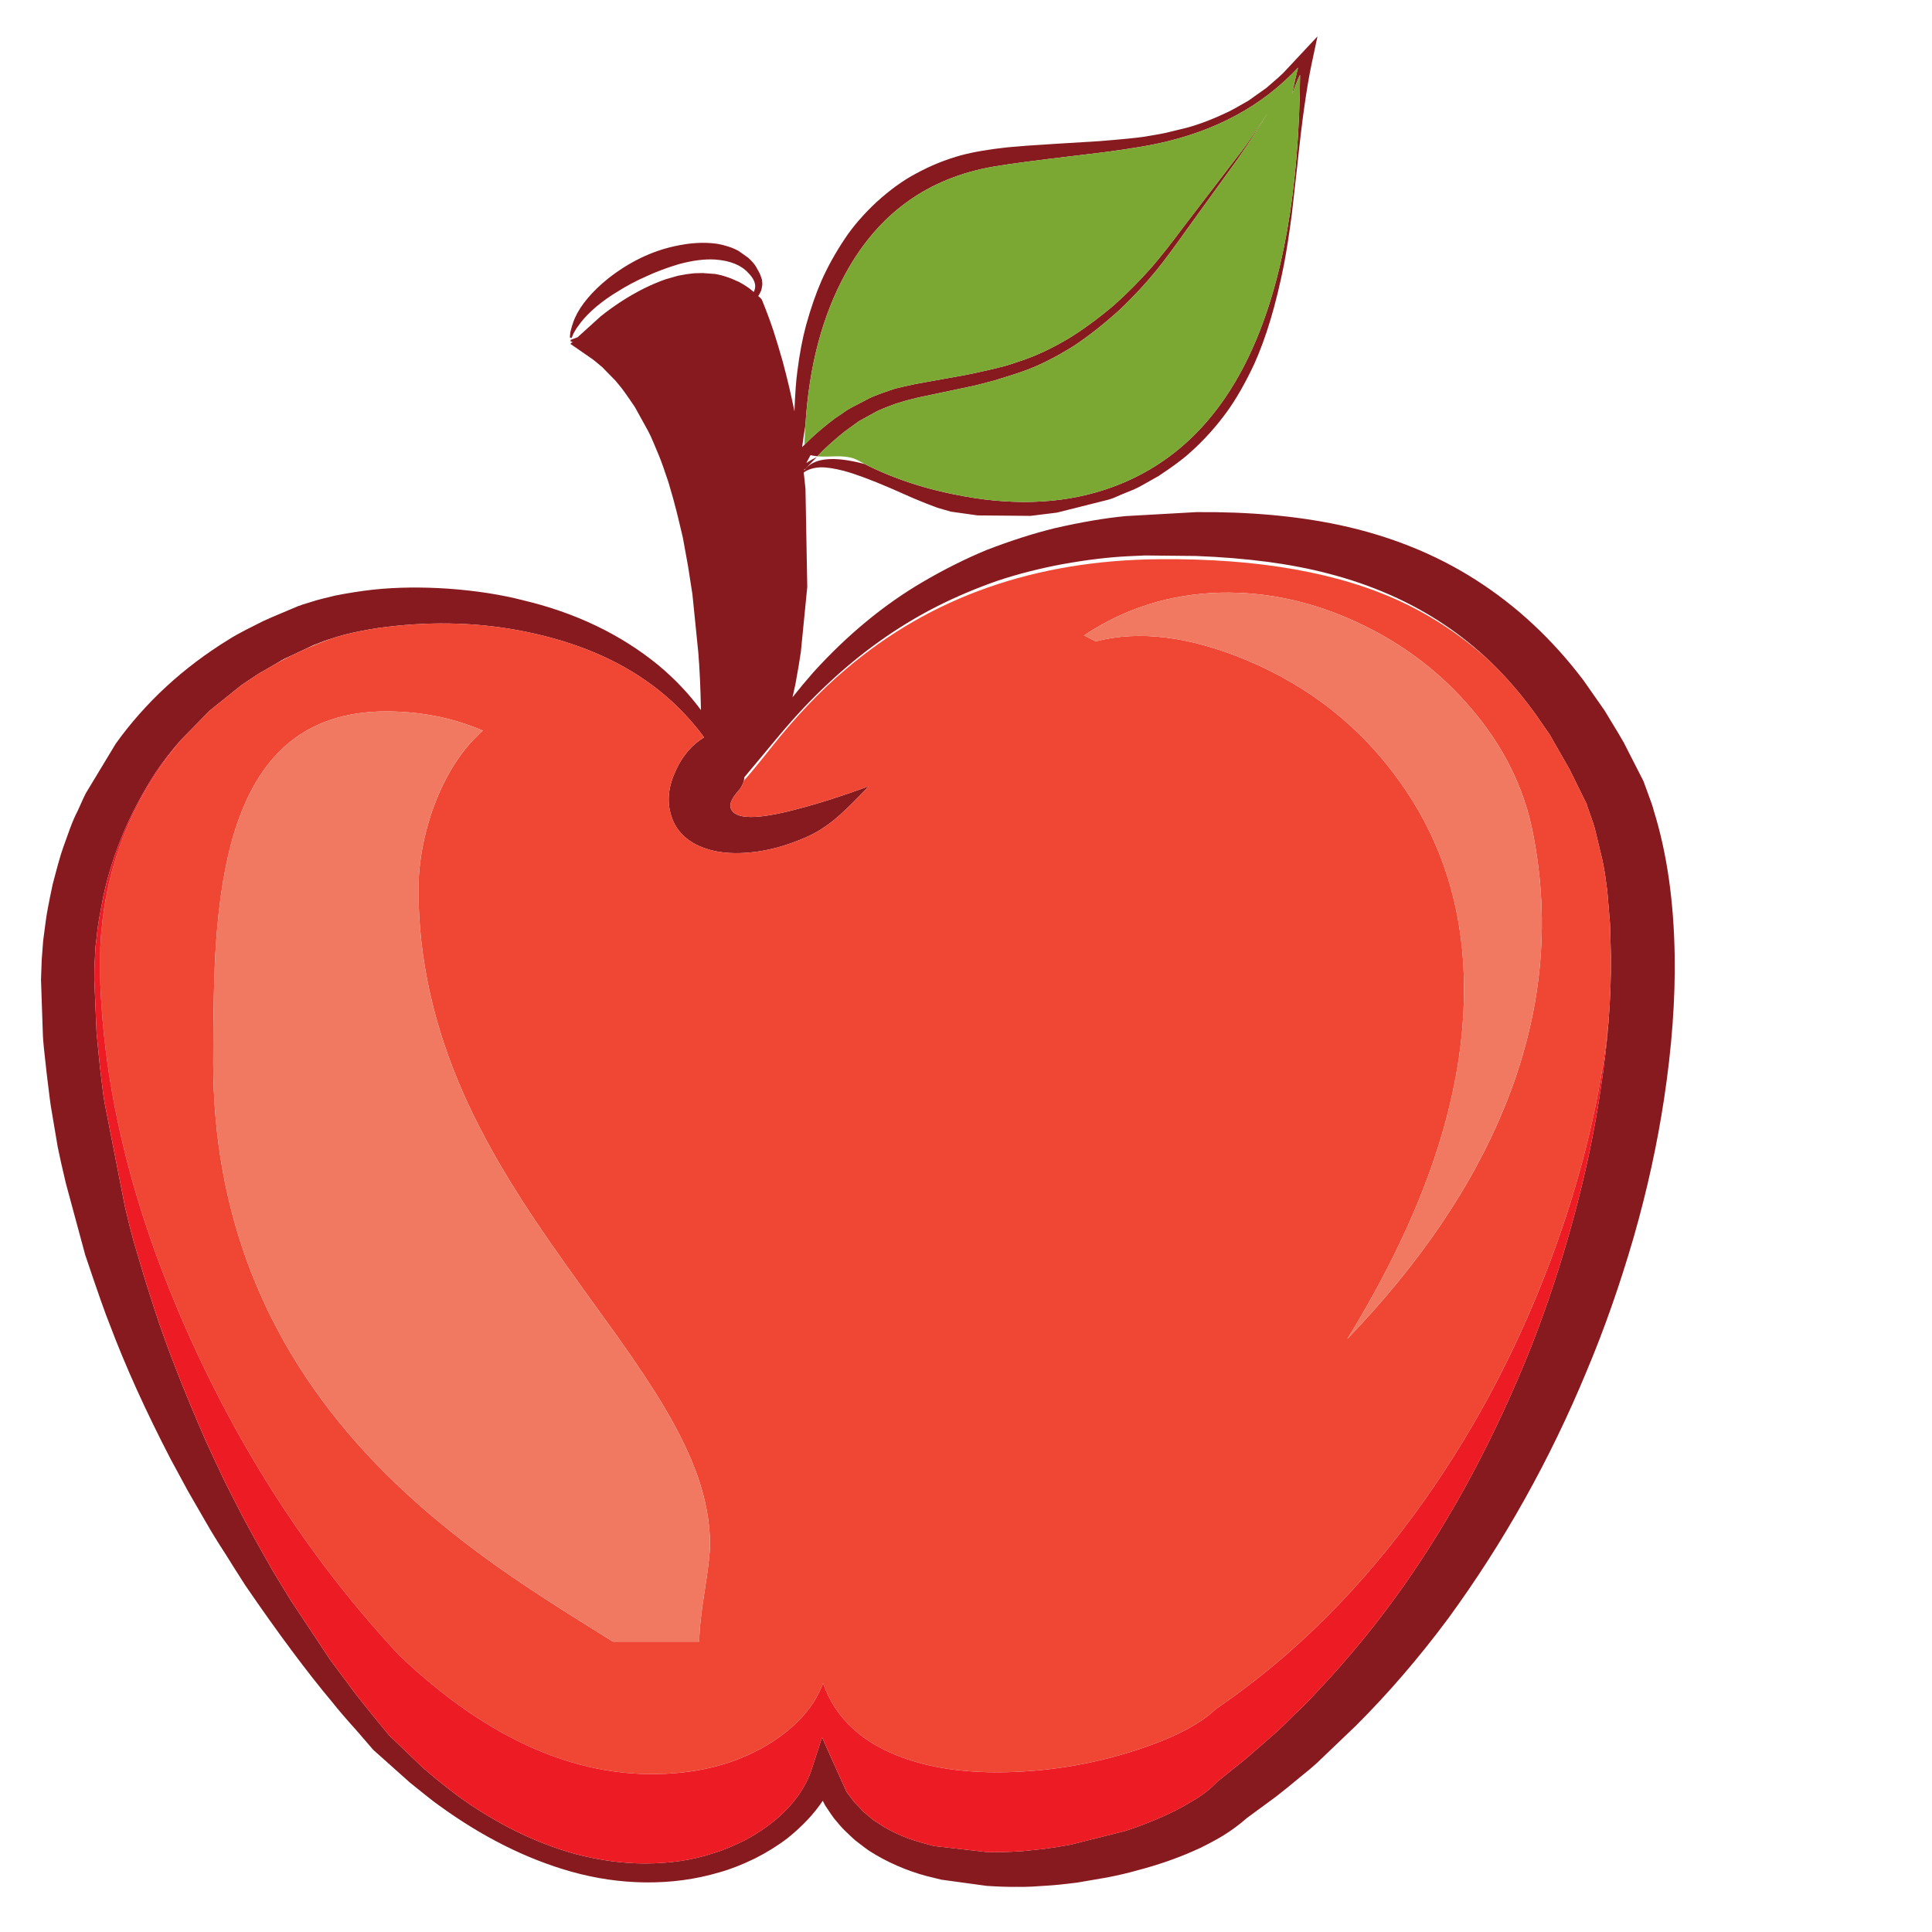 <?xml version="1.0" encoding="utf-8"?>
<!-- Generator: Adobe Illustrator 16.0.0, SVG Export Plug-In . SVG Version: 6.00 Build 0)  -->
<!DOCTYPE svg PUBLIC "-//W3C//DTD SVG 1.1//EN" "http://www.w3.org/Graphics/SVG/1.1/DTD/svg11.dtd">
<svg version="1.1" id="Layer_1" xmlns="http://www.w3.org/2000/svg" xmlns:xlink="http://www.w3.org/1999/xlink" x="0px" y="0px"
	 width="300px" height="300px" viewBox="0 0 300 300" enable-background="new 0 0 300 300" xml:space="preserve">
<g>
	<path fill-rule="evenodd" clip-rule="evenodd" fill="#871A1F" d="M258.399,170.607c-1.07,7.094-2.646,14.271-4.728,21.533
		c-2.136,7.363-4.57,14.293-7.304,20.788c-5.7,13.77-12.854,26.552-21.462,38.348c-4.582,6.161-9.382,11.735-14.399,16.724
		l-6.003,5.743c-0.813,0.735-1.517,1.33-2.109,1.784c-1.902,1.586-3.334,2.746-4.297,3.481l-4.469,3.284
		c-1.154,1.018-2.417,1.947-3.786,2.79c-0.484,0.3-1.214,0.706-2.188,1.22c-0.97,0.509-1.708,0.865-2.217,1.068
		c-2.668,1.196-5.658,2.229-8.973,3.096c-1.345,0.383-2.871,0.738-4.575,1.067l-4.639,0.799c-2.111,0.263-3.663,0.419-4.656,0.467
		l-2.333,0.152c-1.04,0.048-1.827,0.06-2.359,0.036c-1.292,0.023-2.863-0.027-4.711-0.152l-7.017-0.961
		c-0.101-0.023-0.878-0.215-2.332-0.573c-1.502-0.401-3.016-0.935-4.541-1.598c-1.531-0.671-2.97-1.436-4.316-2.297
		c-0.209-0.125-0.873-0.622-1.992-1.489c-0.155-0.096-0.765-0.657-1.831-1.687c-0.382-0.371-0.933-0.994-1.65-1.867
		c-0.197-0.25-0.667-0.939-1.409-2.063l-0.341-0.683c-1.358,2.034-3.179,3.97-5.465,5.806c-1.531,1.172-3.226,2.229-5.087,3.166
		c-2.01,0.976-3.842,1.69-5.5,2.145c-3.69,1.095-7.548,1.615-11.574,1.563c-3.847-0.049-7.668-0.608-11.467-1.679
		c-6.944-1.962-13.781-5.389-20.51-10.281c-0.377-0.252-1.137-0.835-2.279-1.75c-1.179-0.945-1.92-1.541-2.225-1.786l-5.697-5.087
		l-2.548-2.952c-1.687-1.878-2.922-3.316-3.706-4.315c-3.978-4.737-8.512-10.823-13.602-18.259c-1.37-2.135-2.383-3.738-3.041-4.809
		c-1.227-1.884-2.222-3.499-2.988-4.845c-1.807-3.117-2.764-4.773-2.871-4.971l-2.71-5.006c-3.87-7.46-7.016-14.41-9.439-20.853
		c-0.634-1.531-1.908-5.146-3.822-10.847l-3.006-11.126c-0.592-2.494-1.014-4.378-1.265-5.652l-0.96-5.688
		c-0.125-0.611-0.379-2.549-0.762-5.814c-0.359-3.105-0.551-5.025-0.574-5.761l-0.296-8.703c0.072-1.991,0.108-2.999,0.108-3.023
		l0.224-2.979c0.186-1.328,0.314-2.309,0.386-2.943c0.125-1.07,0.494-3.036,1.104-5.895c0.353-1.291,0.61-2.254,0.771-2.888
		c0.358-1.304,0.652-2.262,0.879-2.872c0.455-1.274,0.799-2.228,1.032-2.862c0.407-1.095,0.804-2.01,1.193-2.746
		c0.73-1.633,1.148-2.539,1.256-2.719l4.657-7.716c4.611-6.417,10.453-11.804,17.522-16.159c0.67-0.431,1.549-0.927,2.638-1.489
		l2.719-1.373c0.024,0,0.472-0.2,1.345-0.601l4.182-1.768l0.17-0.036l0.377-0.152l2.216-0.682c0.353-0.108,1.331-0.353,2.934-0.736
		c1.968-0.389,3.927-0.694,5.877-0.916c3.625-0.383,7.539-0.431,11.745-0.143c4.276,0.316,8.12,0.915,11.529,1.794
		c8.123,1.932,15.103,5.275,20.941,10.031c2.572,2.135,4.797,4.477,6.675,7.025c-0.072-3.523-0.212-6.526-0.421-9.008l-0.906-8.973
		c-0.437-2.835-0.667-4.312-0.691-4.432c-0.024-0.149-0.29-1.615-0.799-4.396c-0.64-2.698-0.987-4.134-1.041-4.307
		c-0.204-0.843-0.598-2.258-1.185-4.244c-0.604-1.831-1.089-3.194-1.453-4.091l-0.834-1.992c-0.359-0.862-0.653-1.496-0.88-1.902
		l-2.027-3.669c-1.172-1.752-1.962-2.862-2.369-3.329l-0.655-0.799l-2.054-2.099c-0.814-0.688-1.307-1.095-1.48-1.22l-3.49-2.414
		l0.376-0.332h-0.305l-0.036-0.278l1.094-0.413l3.535-3.203c0.939-0.766,2.01-1.543,3.212-2.333
		c2.369-1.531,4.684-2.688,6.944-3.472l1.875-0.538c1.095-0.209,1.729-0.314,1.902-0.314c0.437-0.072,1.088-0.108,1.956-0.108
		l1.938,0.144c0.748,0.138,1.388,0.305,1.92,0.502c0.354,0.102,0.963,0.356,1.831,0.763c0.742,0.407,1.316,0.774,1.723,1.104
		c0.107,0.089,0.278,0.233,0.511,0.43c0.108-0.215,0.18-0.434,0.215-0.655c0.096-0.736-0.263-1.51-1.076-2.324
		c-1.089-1.202-2.797-1.89-5.124-2.063c-1.621-0.102-3.502,0.137-5.644,0.718c-1.86,0.556-3.564,1.196-5.114,1.92
		c-1.555,0.682-3.018,1.459-4.388,2.333c-1.154,0.682-2.294,1.492-3.418,2.431c-0.987,0.868-1.746,1.648-2.279,2.342
		c-0.03,0.024-0.26,0.338-0.691,0.942l-0.458,0.772l-0.305,0.727l-0.27-0.081l0.072-0.808l0.242-0.906
		c0.173-0.556,0.323-0.978,0.449-1.265c0.915-2.063,2.646-4.127,5.195-6.191c3.26-2.548,6.687-4.214,10.282-4.998
		c2.363-0.538,4.563-0.667,6.604-0.386c1.298,0.228,2.416,0.598,3.355,1.112l1.49,1.059c0.538,0.484,0.933,0.93,1.184,1.337
		l0.458,0.817c0.155,0.269,0.275,0.547,0.359,0.834l0.153,0.458l0.036,0.493c0.024,0.228-0.015,0.545-0.117,0.952
		c0,0.101-0.129,0.395-0.386,0.879l-0.125,0.171c0.089,0.095,0.194,0.194,0.314,0.296l0.161,0.143l0.117,0.207
		c0.652,1.597,1.235,3.161,1.75,4.692c0.431,1.322,0.915,2.925,1.453,4.809c0.73,2.722,1.34,5.309,1.83,7.761
		c0.102-2.734,0.254-4.821,0.458-6.263c0.329-2.626,0.777-4.995,1.346-7.106c0.73-2.626,1.528-4.932,2.396-6.917
		c0.974-2.189,2.186-4.367,3.633-6.532c1.274-1.915,2.917-3.81,4.926-5.688c2.141-1.938,4.193-3.416,6.154-4.433
		c2.243-1.226,4.583-2.171,7.017-2.835c1.943-0.515,4.354-0.924,7.231-1.229c1.525-0.15,3.906-0.323,7.143-0.52l7.024-0.431
		c3.493-0.281,5.812-0.508,6.953-0.682c1.861-0.306,2.994-0.509,3.4-0.61l3.401-0.834c1.961-0.544,4.097-1.373,6.406-2.485
		c0.436-0.209,1.444-0.771,3.023-1.687l2.79-1.983c1.483-1.274,2.335-2.028,2.558-2.261l5.356-5.725l-0.925,4.352
		c-0.76,3.619-1.483,8.751-2.172,15.396l-0.878,7.797c-0.408,3.104-0.814,5.724-1.222,7.859c-1.244,6.275-2.802,11.47-4.674,15.584
		c-1.37,2.901-2.766,5.335-4.19,7.304c-1.704,2.339-3.589,4.429-5.652,6.271c-0.789,0.73-1.898,1.594-3.328,2.593l-1.525,1.032
		l-0.036,0.036l-2.027,1.14c-0.741,0.437-1.328,0.748-1.759,0.933l-2.027,0.834c-0.886,0.407-1.558,0.673-2.019,0.799l-8.031,2.019
		l-4.081,0.502l-8.22-0.071l-4.154-0.583l-2.108-0.61c-1.065-0.383-2.31-0.876-3.733-1.48c-1.579-0.693-2.775-1.22-3.588-1.579
		c-3.009-1.292-5.405-2.18-7.187-2.665c-1.508-0.389-2.719-0.571-3.634-0.547c-1.07,0.048-1.938,0.314-2.602,0.799
		c0.072,0.694,0.162,1.537,0.27,2.53l0.278,15.244l-0.996,10.084c-0.155,1.125-0.437,2.793-0.843,5.007
		c-0.126,0.538-0.275,1.217-0.449,2.036c1.113-1.405,2.202-2.709,3.266-3.911c5.257-5.784,10.901-10.444,16.931-13.979
		c3.289-1.932,6.598-3.589,9.923-4.971c3.75-1.447,7.282-2.578,10.597-3.392c4.098-0.939,7.761-1.564,10.99-1.875l11-0.619
		c8.147-0.072,15.534,0.592,22.162,1.992c7.865,1.681,14.921,4.51,21.165,8.488c6.364,4.05,11.954,9.256,16.769,15.621l3.284,4.692
		c1.813,2.979,2.806,4.636,2.979,4.971l3.059,5.994l0.646,1.758c0.531,1.4,0.85,2.333,0.95,2.799
		c2.04,6.538,3.126,14.05,3.258,22.538C260.152,155.241,259.602,162.652,258.399,170.607z M154.349,25.859
		c-10.264,1.759-17.941,7.286-23.032,16.58c-3.612,6.556-5.697,14.418-6.253,23.588c-0.179,1.029-0.35,2.16-0.511,3.392l1.382-1.355
		c1.041-0.987,2.276-2.019,3.705-3.096c0.054-0.024,0.446-0.29,1.176-0.798c0.484-0.359,0.918-0.637,1.301-0.835l2.943-1.534
		c0.61-0.299,1.731-0.721,3.364-1.265c0.377-0.149,0.972-0.311,1.786-0.484l1.919-0.422c1.652-0.306,4.26-0.774,7.824-1.409
		c0.359-0.054,1.723-0.35,4.091-0.888c0.46-0.125,1.148-0.299,2.063-0.52c0.813-0.24,1.486-0.458,2.019-0.655
		c2.446-0.766,5.046-1.964,7.798-3.598c2.242-1.37,4.584-3.086,7.024-5.15c2.04-1.812,4.028-3.816,5.966-6.011
		c1.425-1.668,3.066-3.753,4.926-6.253l8.021-10.471c1.113-1.399,2.028-2.662,2.746-3.786l2.261-3.355l-2.188,3.437
		c-0.455,0.759-1.32,2.048-2.593,3.867l-7.717,10.686c-1.986,2.805-3.574,4.943-4.765,6.415c-1.842,2.249-3.807,4.352-5.895,6.308
		c-2.44,2.189-4.767,4.013-6.98,5.473c-2.906,1.824-5.596,3.158-8.065,4.001c-0.383,0.15-1.771,0.595-4.164,1.337
		c-1.859,0.508-3.248,0.852-4.163,1.032l-7.788,1.642c-0.79,0.203-1.392,0.356-1.804,0.458c-1.046,0.305-1.605,0.473-1.677,0.503
		c-1.573,0.58-2.593,0.999-3.059,1.256l-2.638,1.453c-1.017,0.736-1.753,1.271-2.208,1.606c-1.25,0.993-2.383,1.986-3.4,2.979
		c-0.305,0.317-0.583,0.607-0.834,0.871c-0.46-0.06-0.817-0.123-1.068-0.189l-0.655,1.221c0.515-0.341,1.056-0.646,1.625-0.916
		c-0.544,0.557-0.924,0.942-1.14,1.158l-0.727,0.763l-0.072-0.081v0.233c1.376-1.962,4.504-2.291,9.385-0.987
		c4.582,2.327,9.756,4.001,15.522,5.024c8.434,1.507,16.036,1.038,22.807-1.409c19.206-6.95,28.962-28.304,29.267-64.062
		c-0.209,0.389-0.454,0.948-0.735,1.678c-0.19,0.532-0.358,0.959-0.502,1.283c0.316-1.549,0.625-2.907,0.924-4.074
		c-5.551,5.958-12.846,9.897-21.883,11.816c-2.878,0.604-6.992,1.211-12.346,1.822C161.225,24.854,156.896,25.428,154.349,25.859z
		 M50.971,99.314c-0.556,0.186-0.945,0.329-1.167,0.431l-0.969,0.376H48.8l-3.894,1.831c-0.64,0.281-1.047,0.484-1.221,0.61
		l-2.215,1.301c-0.359,0.197-0.691,0.383-0.997,0.556l-0.287,0.18c-0.174,0.108-0.347,0.218-0.521,0.332
		c-0.18,0.114-0.329,0.215-0.449,0.305c-0.604,0.389-1.196,0.787-1.776,1.193l-4.908,3.939l-4.406,4.504
		c-1.405,1.567-2.7,3.221-3.885,4.961c-4.001,6.167-6.726,12.582-8.174,19.246c-0.508,2.572-0.816,4.303-0.924,5.194
		c-0.048,0.593-0.15,1.475-0.305,2.647l-0.144,2.628c-0.03,0.306-0.045,1.185-0.045,2.639l0.341,8.137
		c0.023,0.354,0.203,2.172,0.538,5.456c0.311,2.697,0.542,4.48,0.691,5.348l3.167,16.168c0.557,2.386,1.002,4.165,1.337,5.338
		l1.57,5.303c0.173,0.592,0.732,2.354,1.678,5.284c1.776,5.551,4.453,12.427,8.03,20.627l2.35,5.042
		c0.258,0.587,1.089,2.244,2.495,4.972c0.736,1.525,2.521,4.785,5.356,9.779c0.431,0.736,1.395,2.324,2.89,4.765l6.155,9.286
		l3.329,4.477c0.431,0.604,1.585,2.067,3.463,4.388l2.413,2.935l5.187,4.971c0.287,0.257,0.99,0.854,2.108,1.794l2.18,1.722
		c2.722,2.118,5.817,4.089,9.286,5.914c3.439,1.758,6.84,3.095,10.201,4.01c3.709,0.969,7.295,1.454,10.758,1.454
		c3.906,0,7.447-0.535,10.624-1.606c1.328-0.377,2.984-1.062,4.971-2.055c1.585-0.837,3.05-1.807,4.396-2.906
		c2.979-2.447,4.953-5.184,5.922-8.21l1.561-4.81l3.813,8.479l1.22,1.605c0.311,0.3,0.769,0.783,1.373,1.453l1.542,1.292
		c0.377,0.228,0.951,0.599,1.723,1.113c1.143,0.658,2.372,1.241,3.687,1.75c1.178,0.406,2.521,0.801,4.029,1.184l8.397,0.96
		c1.902,0,3.338-0.036,4.307-0.107c0.467,0,1.185-0.058,2.153-0.171c1.37-0.148,2.082-0.225,2.136-0.225
		c1.394-0.179,2.817-0.406,4.271-0.682l8.371-2.099c2.697-0.868,5.306-1.924,7.824-3.168c0.286-0.138,0.899-0.473,1.839-1.005
		l1.723-1.031c1.143-0.76,2.082-1.531,2.817-2.315l0.116-0.116l4.433-3.563c0.306-0.257,1.604-1.388,3.895-3.392
		c0.896-0.747,2.159-1.946,3.786-3.597c1.07-0.994,1.695-1.595,1.874-1.805l1.786-1.91c4.666-4.93,9.063-10.313,13.189-16.15
		c7.668-10.928,14.238-23.229,19.711-36.903c2.495-6.34,4.685-12.961,6.568-19.863c1.932-7.077,3.37-13.874,4.316-20.394
		c0.543-3.523,0.95-6.99,1.22-10.399c0.274-3.476,0.4-6.885,0.377-10.228c-0.072-2.268-0.12-3.964-0.144-5.087l-0.422-5.034
		c-0.155-1.119-0.27-1.962-0.341-2.53c-0.155-0.987-0.309-1.804-0.457-2.449l-1.149-4.765c-0.047-0.233-0.302-0.999-0.763-2.297
		l-0.502-1.417l0.071,0.153l-0.035-0.153l-2.666-5.411c-1.1-1.914-1.917-3.34-2.449-4.279l-0.609-1.077l-2.145-3.104
		c-2.201-3.08-4.588-5.855-7.159-8.326c-2.184-2.087-4.493-3.954-6.928-5.599c-5.354-3.619-11.442-6.308-18.268-8.066
		c-5.748-1.507-12.572-2.411-20.474-2.71l-7.904-0.08c-0.023,0-0.877,0.039-2.558,0.117c-3.104,0.149-6.517,0.559-10.237,1.229
		c-3.512,0.658-6.86,1.51-10.048,2.558c-3.41,1.196-6.595,2.545-9.556,4.046c-6.107,3.128-11.784,7.174-17.029,12.139
		c-2.399,2.243-4.818,4.815-7.258,7.716l-5.545,6.648c0,0.174-0.021,0.347-0.063,0.521c-0.125,0.55-0.421,1.091-0.888,1.624
		c-0.993,1.125-1.376,2.004-1.148,2.638c0.592,1.776,4.031,1.824,10.318,0.143c3.26-0.837,6.966-2.019,11.116-3.544
		c-1.86,1.956-3.274,3.368-4.243,4.235c-1.633,1.501-3.29,2.65-4.971,3.445c-3.965,1.831-7.824,2.733-11.574,2.71
		c-2.387-0.03-4.444-0.5-6.173-1.409c-2.016-1.101-3.29-2.694-3.822-4.782c-0.568-2.087-0.29-4.315,0.835-6.684
		c1.041-2.267,2.497-3.968,4.369-5.105c-0.353-0.485-0.715-0.957-1.086-1.417c-2.315-2.859-4.961-5.321-7.94-7.384
		c-5.426-3.792-12.113-6.415-20.062-7.869c-6.873-1.245-14.05-1.346-21.533-0.305c-1.842,0.282-3.58,0.625-5.213,1.032
		c-0.82,0.228-1.489,0.428-2.01,0.601C51.291,99.212,51.121,99.266,50.971,99.314z"/>
	<path fill-rule="evenodd" clip-rule="evenodd" fill="#F04734" d="M74.99,113.455c-4.642-1.992-9.657-2.988-15.047-2.988
		c-6.334,0-11.505,1.747-15.513,5.239c-3.493,3.051-6.149,7.48-7.967,13.289c-1.483,4.731-2.461,10.611-2.934,17.638
		c-0.281,4.134-0.421,10.243-0.421,18.331c0,23.352,7.908,43.584,23.722,60.696c5.604,6.071,12.409,11.94,20.412,17.604
		c2.817,1.998,6.035,4.148,9.654,6.451c2.021,1.287,4.776,3.015,8.263,5.186h13.423c0-1.746,0.278-4.366,0.834-7.858
		c0.556-3.5,0.834-5.91,0.834-7.232c0-3.379-0.646-6.918-1.938-10.614c-1.143-3.241-2.854-6.789-5.132-10.642
		c-1.771-2.984-4.19-6.636-7.258-10.954c-3.649-5.049-6.416-8.9-8.3-11.557c-3.338-4.689-6.11-8.834-8.317-12.436
		c-2.901-4.719-5.32-9.256-7.258-13.61c-4.714-10.581-7.07-21.202-7.07-31.861c0-2.661,0.332-5.418,0.996-8.271
		c0.693-2.937,1.672-5.683,2.934-8.237c1.346-2.728,2.925-5.028,4.737-6.899C74.081,114.274,74.529,113.849,74.99,113.455z
		 M168.328,98.668l1.829,0.924c6.754-1.765,14.602-0.774,23.544,2.97c9.797,4.126,17.705,10.431,23.722,18.913
		c7.13,10.001,10.412,21.676,9.843,35.027c-0.634,15.737-6.654,32.874-18.061,51.41c11.252-11.705,19.374-23.671,24.368-35.897
		c5.808-14.182,7.285-28.445,4.433-42.789c-1.37-6.95-4.556-13.353-9.556-19.209c-4.809-5.653-10.649-10.085-17.522-13.297
		c-7.034-3.29-14.167-4.854-21.399-4.692C181.735,92.226,174.668,94.439,168.328,98.668z M51.483,99.152
		c0.521-0.173,1.19-0.374,2.01-0.601c1.633-0.407,3.371-0.75,5.213-1.032c7.483-1.041,14.661-0.939,21.533,0.305
		c7.949,1.454,14.636,4.077,20.062,7.869c2.979,2.063,5.625,4.525,7.94,7.384c0.371,0.46,0.733,0.933,1.086,1.417
		c-1.872,1.137-3.329,2.838-4.369,5.105c-1.125,2.369-1.403,4.597-0.835,6.684c0.533,2.088,1.807,3.682,3.822,4.782
		c1.729,0.909,3.786,1.379,6.173,1.409c3.75,0.023,7.609-0.879,11.574-2.71c1.681-0.795,3.337-1.944,4.971-3.445
		c0.969-0.867,2.383-2.279,4.243-4.235c-4.15,1.525-7.856,2.707-11.116,3.544c-6.287,1.681-9.726,1.633-10.318-0.143
		c-0.228-0.634,0.156-1.514,1.148-2.638c0.467-0.532,0.763-1.074,0.888-1.624c0.85-0.921,2.324-2.71,4.424-5.366
		c3.714-4.66,7.494-8.62,11.34-11.879c13.219-11.281,29.479-16.997,48.781-17.146c15.331-0.138,27.887,2.087,37.666,6.675
		c5.007,2.368,9.559,5.434,13.656,9.196c2.571,2.471,4.958,5.246,7.159,8.326l2.145,3.104l0.609,1.077
		c0.532,0.939,1.35,2.366,2.449,4.279l2.666,5.411l0.035,0.153l-0.071-0.153l0.502,1.417c0.461,1.298,0.716,2.063,0.763,2.297
		l1.149,4.765c0.148,0.646,0.302,1.462,0.457,2.449c0.071,0.568,0.186,1.412,0.341,2.53l0.422,5.034
		c0.023,1.124,0.071,2.82,0.144,5.087c0.023,3.343-0.103,6.752-0.377,10.228c-1.16,11.161-3.871,22.712-8.129,34.65
		c-5.174,14.439-12.023,27.683-20.547,39.729c-9.433,13.297-20.196,24.058-32.29,32.282c-2.549,2.446-6.775,4.608-12.679,6.485
		c-6.064,1.945-12.303,3.042-18.716,3.294c-7.207,0.28-13.308-0.598-18.303-2.638c-5.754-2.34-9.522-6.054-11.305-11.145
		c-1.268,3.481-3.903,6.523-7.905,9.125c-4.33,2.771-9.361,4.386-15.091,4.845C90.317,276.53,76.034,270.416,61.954,257
		c-13.279-14.265-24.118-30.741-32.516-49.428c-8.811-19.554-13.446-38.322-13.907-56.31c-0.257-11.149,2.458-21.246,8.147-30.29
		c1.351-2.153,2.835-4.187,4.45-6.101l4.406-4.504l4.908-3.939c0.58-0.407,1.172-0.805,1.776-1.193
		c0.12-0.09,0.269-0.191,0.449-0.305c0.173-0.114,0.347-0.224,0.521-0.332l0.287-0.18c0.305-0.173,0.637-0.358,0.997-0.556
		l1.57-0.916c0.777-0.424,1.57-0.834,2.378-1.229l1.758-0.825c1.34-0.598,2.725-1.161,4.154-1.687
		C51.378,99.188,51.429,99.171,51.483,99.152z"/>
	<path fill-rule="evenodd" clip-rule="evenodd" fill="#F17961" d="M74.99,113.455c-0.461,0.394-0.91,0.819-1.346,1.274
		c-1.812,1.872-3.391,4.172-4.737,6.899c-1.262,2.554-2.24,5.3-2.934,8.237c-0.665,2.853-0.996,5.61-0.996,8.271
		c0,10.659,2.356,21.28,7.07,31.861c1.938,4.354,4.357,8.892,7.258,13.61c2.207,3.602,4.979,7.746,8.317,12.436
		c1.884,2.656,4.651,6.508,8.3,11.557c3.068,4.318,5.488,7.97,7.258,10.954c2.279,3.853,3.99,7.4,5.132,10.642
		c1.292,3.696,1.938,7.235,1.938,10.614c0,1.322-0.278,3.732-0.834,7.232c-0.556,3.492-0.834,6.112-0.834,7.858H95.159
		c-3.487-2.171-6.242-3.898-8.263-5.186c-3.619-2.303-6.836-4.453-9.654-6.451c-8.003-5.663-14.808-11.532-20.412-17.604
		c-15.814-17.112-23.722-37.345-23.722-60.696c0-8.088,0.141-14.197,0.421-18.331c0.473-7.027,1.451-12.907,2.934-17.638
		c1.818-5.808,4.474-10.238,7.967-13.289c4.008-3.493,9.178-5.239,15.513-5.239C65.333,110.467,70.348,111.463,74.99,113.455z
		 M168.328,98.668c6.34-4.229,13.407-6.442,21.2-6.639c7.232-0.162,14.365,1.402,21.399,4.692
		c6.873,3.212,12.714,7.644,17.522,13.297c5,5.856,8.186,12.259,9.556,19.209c2.853,14.344,1.375,28.607-4.433,42.789
		c-4.994,12.227-13.116,24.192-24.368,35.897c11.406-18.536,17.427-35.673,18.061-51.41c0.569-13.351-2.713-25.026-9.843-35.027
		c-6.017-8.482-13.925-14.787-23.722-18.913c-8.942-3.745-16.79-4.735-23.544-2.97L168.328,98.668z"/>
	<path fill-rule="evenodd" clip-rule="evenodd" fill="#ED1B24" d="M14.84,146.921c0.155-1.173,0.257-2.055,0.305-2.647
		c0.108-0.891,0.416-2.623,0.924-5.194c1.448-6.664,4.172-13.079,8.174-19.246c1.185-1.741,2.479-3.394,3.885-4.961
		c-1.615,1.914-3.099,3.948-4.45,6.101c-5.688,9.044-8.404,19.141-8.147,30.29c0.46,17.987,5.096,36.756,13.907,56.31
		c8.398,18.687,19.237,35.163,32.516,49.428c14.08,13.416,28.364,19.53,42.851,18.339c5.73-0.459,10.761-2.074,15.091-4.845
		c4.002-2.602,6.637-5.644,7.905-9.125c1.783,5.091,5.551,8.805,11.305,11.145c4.995,2.04,11.096,2.918,18.303,2.638
		c6.413-0.252,12.651-1.349,18.716-3.294c5.903-1.877,10.13-4.039,12.679-6.485c12.094-8.225,22.857-18.985,32.29-32.282
		c8.523-12.047,15.373-25.29,20.547-39.729c4.258-11.938,6.969-23.489,8.129-34.65c-0.27,3.409-0.677,6.876-1.22,10.399
		c-0.946,6.52-2.385,13.316-4.316,20.394c-1.884,6.902-4.073,13.523-6.568,19.863c-5.473,13.675-12.043,25.976-19.711,36.903
		c-4.127,5.838-8.523,11.221-13.189,16.15l-1.786,1.91c-0.179,0.21-0.804,0.811-1.874,1.805c-1.627,1.65-2.89,2.85-3.786,3.597
		c-2.291,2.004-3.589,3.135-3.895,3.392l-4.433,3.563l-0.116,0.116c-0.735,0.784-1.675,1.556-2.817,2.315l-1.723,1.031
		c-0.939,0.532-1.553,0.867-1.839,1.005c-2.519,1.244-5.127,2.3-7.824,3.168l-8.371,2.099c-1.453,0.275-2.877,0.503-4.271,0.682
		c-0.054,0-0.766,0.076-2.136,0.225c-0.969,0.113-1.687,0.171-2.153,0.171c-0.969,0.071-2.404,0.107-4.307,0.107l-8.397-0.96
		c-1.508-0.383-2.851-0.777-4.029-1.184c-1.315-0.509-2.544-1.092-3.687-1.75c-0.772-0.515-1.346-0.886-1.723-1.113l-1.542-1.292
		c-0.604-0.67-1.062-1.153-1.373-1.453l-1.22-1.605l-3.813-8.479l-1.561,4.81c-0.969,3.026-2.943,5.763-5.922,8.21
		c-1.346,1.1-2.811,2.069-4.396,2.906c-1.986,0.993-3.643,1.678-4.971,2.055c-3.176,1.071-6.717,1.606-10.624,1.606
		c-3.463,0-7.049-0.485-10.758-1.454c-3.361-0.915-6.762-2.252-10.201-4.01c-3.469-1.825-6.564-3.796-9.286-5.914l-2.18-1.722
		c-1.119-0.939-1.821-1.537-2.108-1.794l-5.187-4.971l-2.413-2.935c-1.878-2.32-3.032-3.783-3.463-4.388l-3.329-4.477l-6.155-9.286
		c-1.495-2.44-2.458-4.028-2.89-4.765c-2.835-4.994-4.62-8.254-5.356-9.779c-1.406-2.728-2.237-4.385-2.495-4.972l-2.35-5.042
		c-3.577-8.2-6.254-15.076-8.03-20.627c-0.945-2.931-1.504-4.692-1.678-5.284l-1.57-5.303c-0.334-1.173-0.78-2.952-1.337-5.338
		l-3.167-16.168c-0.149-0.867-0.38-2.65-0.691-5.348c-0.335-3.284-0.515-5.103-0.538-5.456l-0.341-8.137
		c0-1.454,0.015-2.333,0.045-2.639L14.84,146.921z"/>
	<path fill-rule="evenodd" clip-rule="evenodd" fill="#7BA833" d="M154.349,25.859c2.548-0.431,6.876-1.005,12.983-1.723
		c5.354-0.61,9.468-1.218,12.346-1.822c9.037-1.919,16.332-5.859,21.883-11.816c-0.299,1.167-0.607,2.524-0.924,4.074
		c0.144-0.323,0.312-0.75,0.502-1.283c0.281-0.73,0.526-1.289,0.735-1.678c-0.305,35.757-10.061,57.111-29.267,64.062
		c-6.771,2.446-14.373,2.916-22.807,1.409c-5.767-1.023-10.94-2.697-15.522-5.024c-0.389-0.215-0.777-0.425-1.167-0.628
		c-0.789-0.431-1.988-0.619-3.597-0.565c-1.017,0.047-1.846,0.047-2.485,0c-0.03,0-0.063-0.003-0.099-0.009
		c0.251-0.263,0.529-0.553,0.834-0.871c1.017-0.993,2.15-1.986,3.4-2.979c0.455-0.335,1.19-0.871,2.208-1.606l2.638-1.453
		c0.466-0.257,1.486-0.676,3.059-1.256c0.072-0.03,0.631-0.198,1.677-0.503c0.413-0.101,1.014-0.254,1.804-0.458l7.788-1.642
		c0.915-0.18,2.303-0.523,4.163-1.032c2.393-0.742,3.781-1.187,4.164-1.337c2.47-0.843,5.159-2.177,8.065-4.001
		c2.214-1.46,4.54-3.284,6.98-5.473c2.088-1.956,4.053-4.059,5.895-6.308c1.19-1.472,2.778-3.61,4.765-6.415l7.717-10.686
		c1.272-1.818,2.138-3.107,2.593-3.867l2.188-3.437l-2.261,3.355c-0.718,1.125-1.633,2.387-2.746,3.786l-8.021,10.471
		c-1.859,2.5-3.501,4.585-4.926,6.253c-1.938,2.195-3.926,4.199-5.966,6.011c-2.44,2.064-4.782,3.78-7.024,5.15
		c-2.752,1.633-5.352,2.832-7.798,3.598c-0.532,0.198-1.205,0.416-2.019,0.655c-0.915,0.221-1.604,0.395-2.063,0.52
		c-2.368,0.539-3.732,0.834-4.091,0.888c-3.564,0.635-6.172,1.104-7.824,1.409l-1.919,0.422c-0.813,0.173-1.409,0.334-1.786,0.484
		c-1.633,0.544-2.754,0.966-3.364,1.265l-2.943,1.534c-0.383,0.198-0.816,0.476-1.301,0.835c-0.73,0.508-1.122,0.774-1.176,0.798
		c-1.429,1.077-2.664,2.108-3.705,3.096l-1.014,0.987c0.024-1.023,0.071-2.03,0.143-3.023c0.557-9.17,2.641-17.033,6.253-23.588
		C136.408,33.145,144.085,27.618,154.349,25.859z"/>
</g>
</svg>
